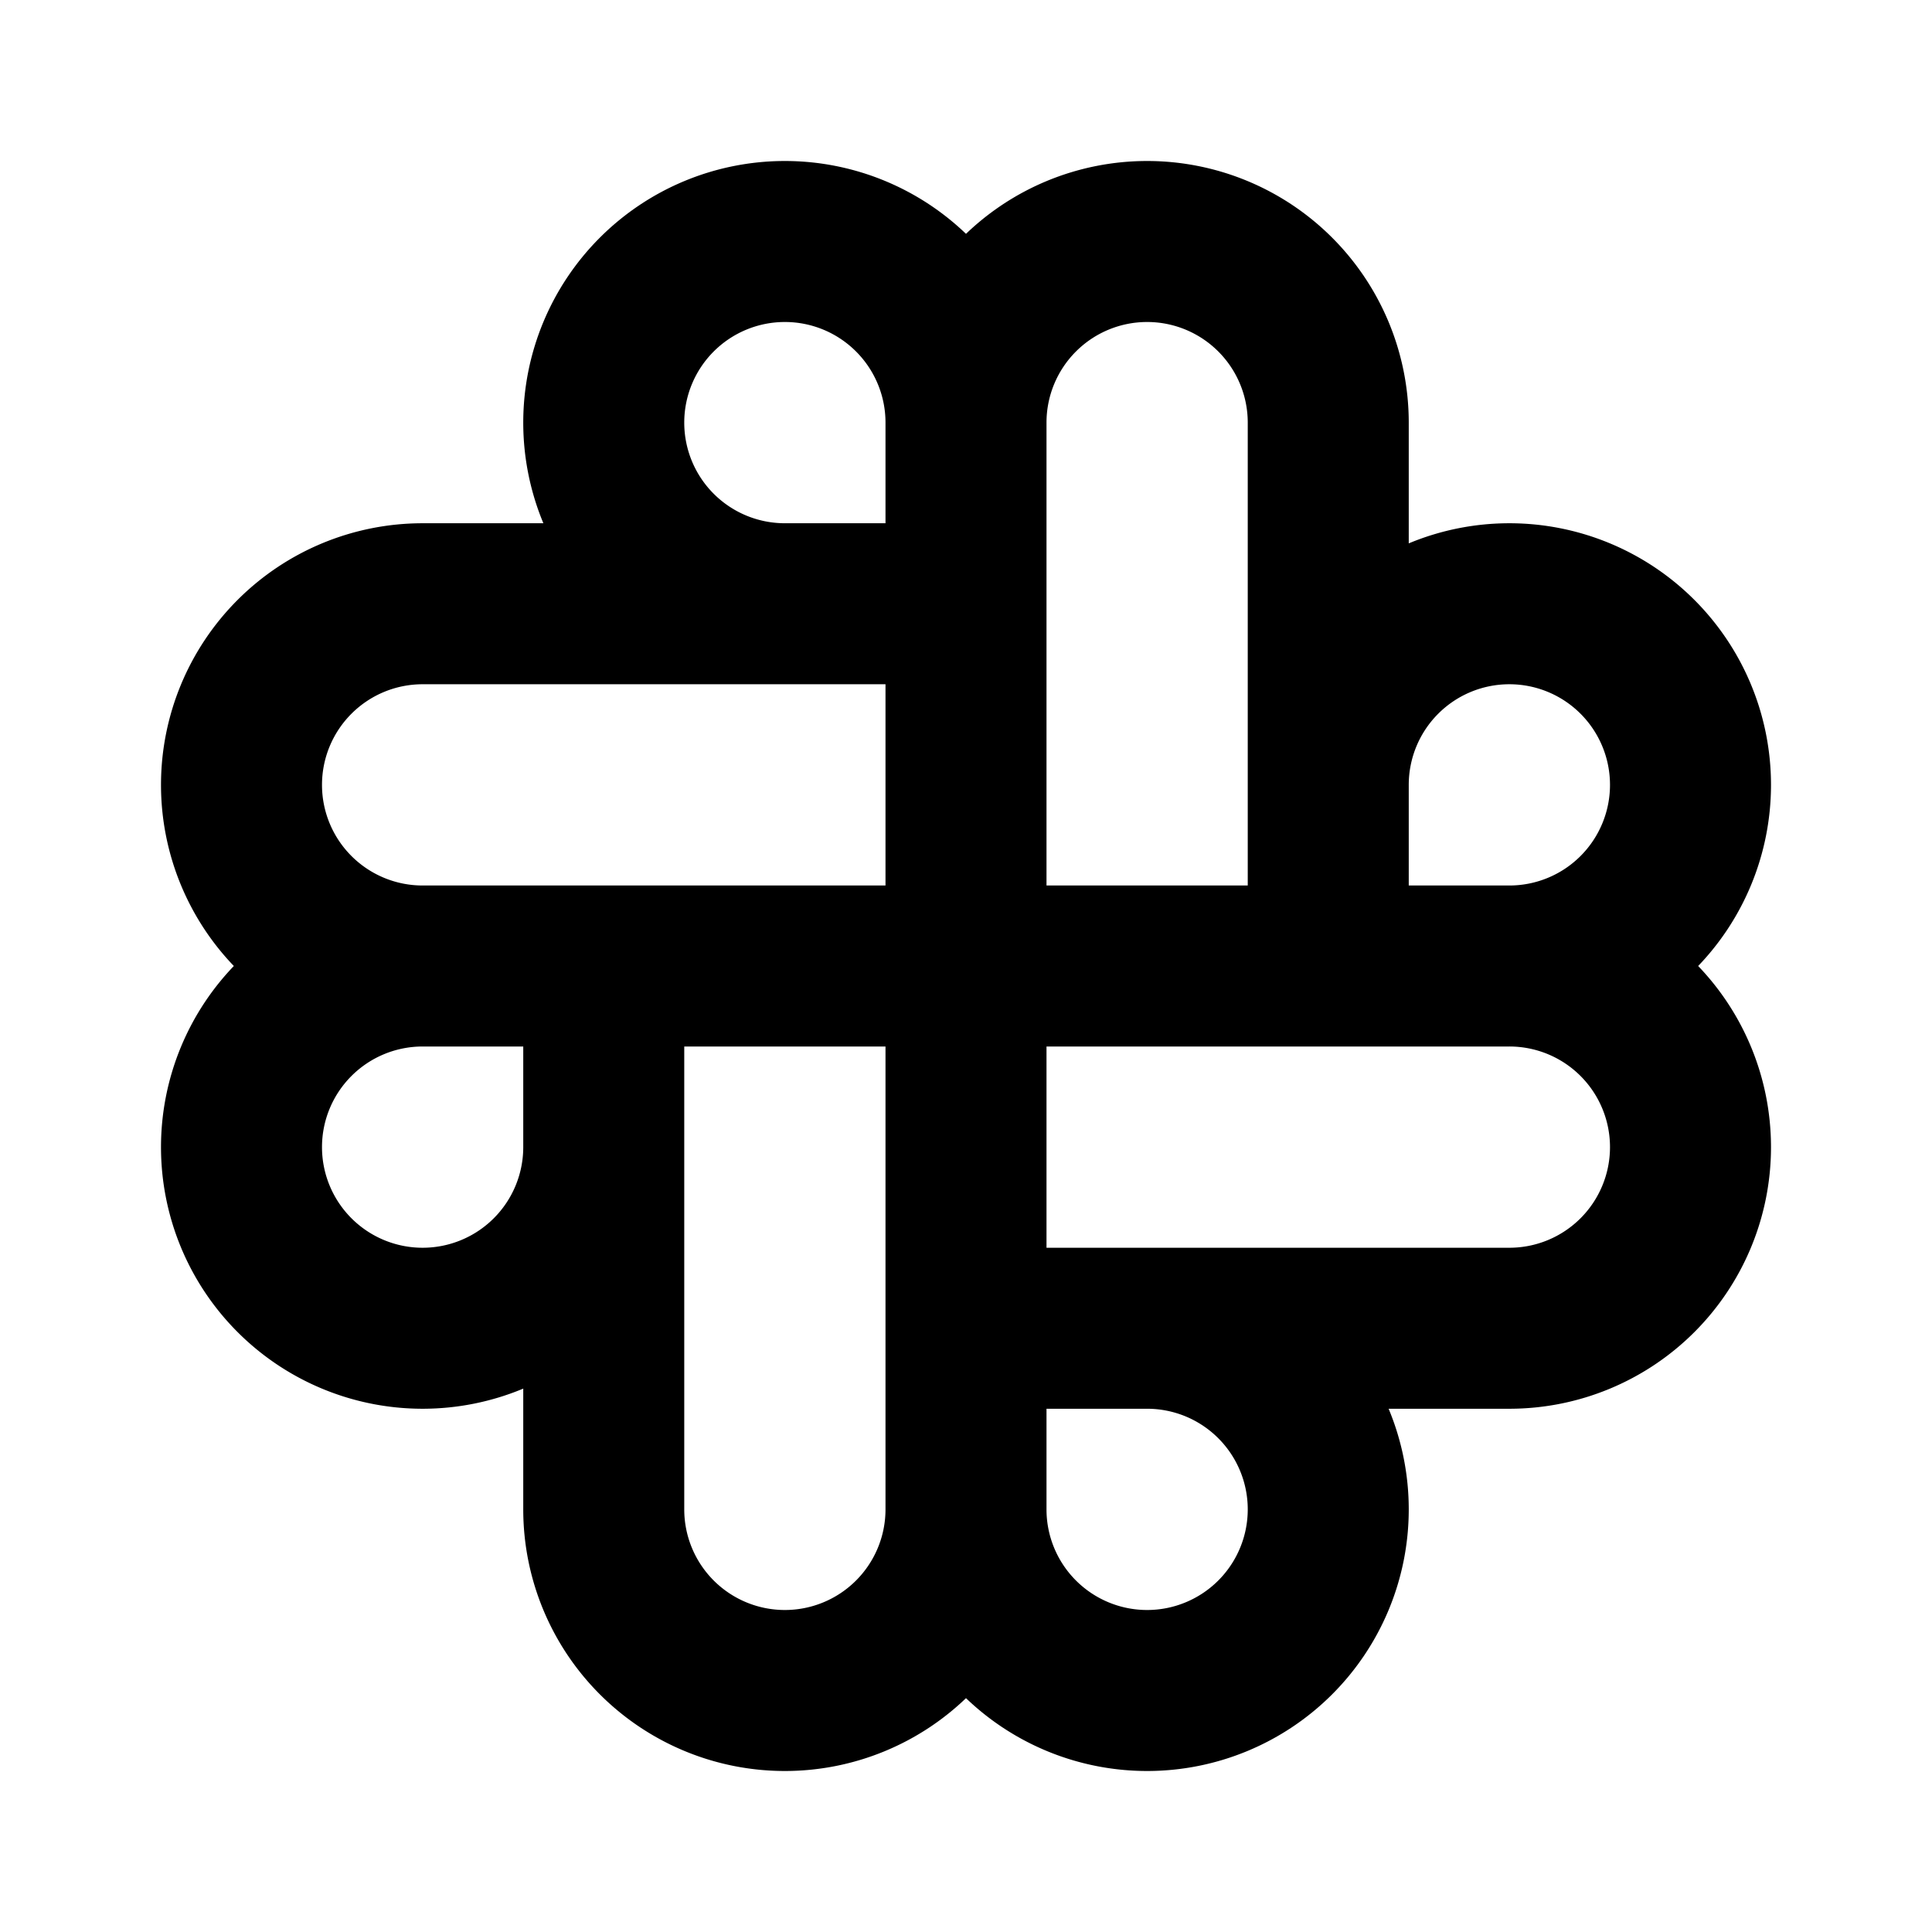 <svg xmlns="http://www.w3.org/2000/svg" width="24" height="24" fill="none"><path stroke="#000" stroke-linecap="round" stroke-linejoin="round" stroke-width="2" d="M12 12V5.25M12 12h6.75M12 12v6.75M12 12H5.25M12 5.25a2.25 2.25 0 0 1 4.5 0V12M12 5.25A2.25 2.25 0 1 0 9.75 7.5m6.75 2.25A2.25 2.25 0 1 1 18.75 12m0 0a2.25 2.25 0 0 1 0 4.5H12m2.25 0A2.25 2.25 0 1 1 12 18.75m0 0a2.25 2.25 0 0 1-4.5 0V12m0 2.25A2.25 2.25 0 1 1 5.25 12m0 0a2.25 2.25 0 0 1 0-4.5H12"/></svg>